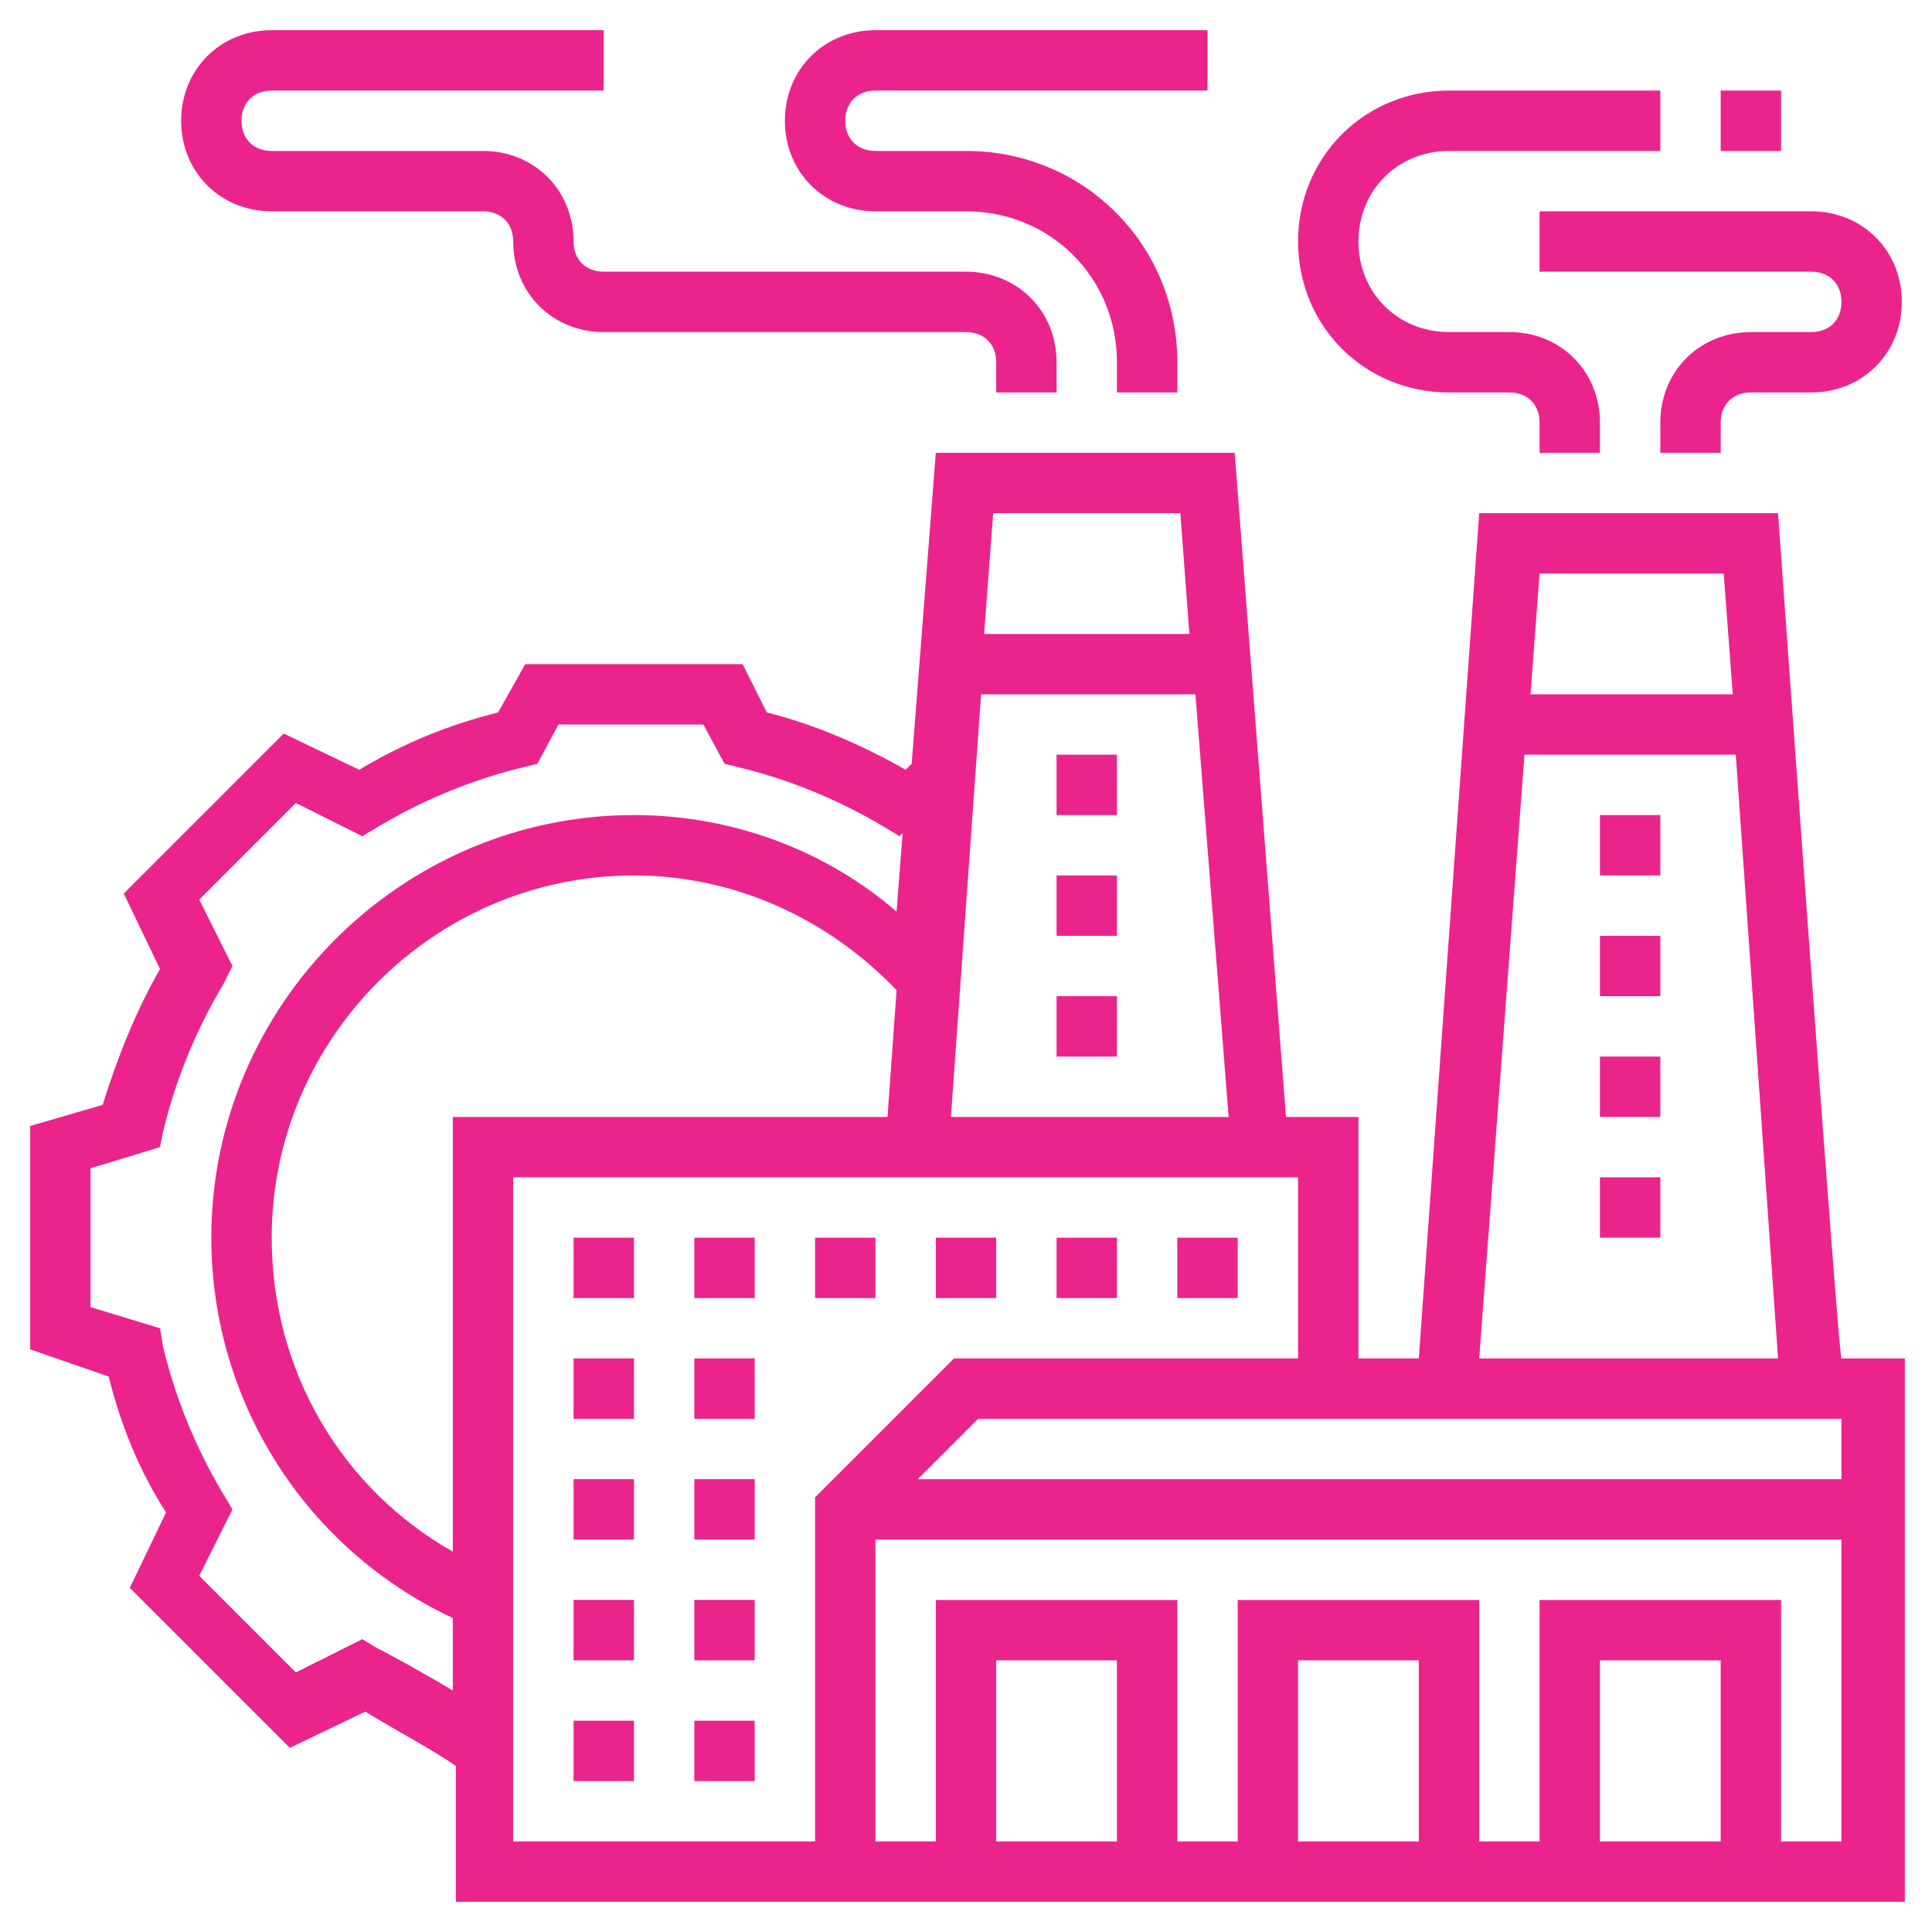 <?xml version="1.0" encoding="utf-8"?>
<!-- Generator: Adobe Illustrator 24.2.0, SVG Export Plug-In . SVG Version: 6.00 Build 0)  -->
<svg version="1.1" id="Layer_1" xmlns="http://www.w3.org/2000/svg" xmlns:xlink="http://www.w3.org/1999/xlink" x="0px" y="0px"
	 viewBox="0 0 64 64" style="enable-background:new 0 0 64 64;" xml:space="preserve">
<style type="text/css">
	.st0{fill:none;}
	.st1{fill:#EB248D;}
</style>
<g>
	<rect id="canvas_background" x="-1" y="-1" class="st0" width="66" height="66"/>
</g>
<g>
	<g id="svg_1">
		<path id="svg_2" class="st1" d="M58.9,17h-9.9l-2,28H45v-8h-2.4l-1.7-22h-9.9l-0.8,10.3L30,25.5c-1.4-0.8-3-1.5-4.6-1.9L24.6,22
			h-7.2l-0.9,1.6c-1.6,0.4-3.1,1-4.6,1.9l-2.5-1.2l-5.3,5.3l1.2,2.5c-0.8,1.4-1.4,2.9-1.9,4.5L1,37.3v7.4l2.6,0.9
			c0.4,1.6,1,3.1,1.9,4.5l-1.2,2.5l5.3,5.3l2.5-1.2c0.8,0.5,2.3,1.3,3,1.8V63h48V45h-2.1C60.9,45,58.9,17,58.9,17z M57.1,19l0.3,4
			h-6.7l0.3-4H57.1z M50.5,25h7l1.4,20h-9.9L50.5,25z M15,37v14.4c-3.7-2.1-6-6-6-10.4c0-6.6,5.4-12,12-12c3.3,0,6.4,1.4,8.7,3.8
			L29.4,37H15z M32.5,23h7.1l1.1,14h-9.2L32.5,23z M39.1,17l0.3,4h-6.8l0.3-4C32.9,17,39.1,17,39.1,17z M12.5,54.6l-0.5-0.3
			l-2.2,1.1l-3.2-3.2l1.1-2.2l-0.3-0.5c-0.9-1.5-1.6-3.2-2-4.9L5.3,44L3,43.3v-4.6L5.3,38l0.1-0.5c0.4-1.7,1.1-3.4,2-4.9L7.7,32
			l-1.1-2.2l3.2-3.2l2.2,1.1l0.5-0.3c1.5-0.9,3.2-1.6,4.9-2l0.4-0.1l0.7-1.3h4.8l0.7,1.3l0.4,0.1c1.7,0.4,3.4,1.1,4.9,2l0.5,0.3
			l0.1-0.1l-0.2,2.6C27.4,28.2,24.3,27,21,27c-7.7,0-14,6.3-14,14c0,5.4,3.1,10.3,8,12.6V56C14,55.4,12.9,54.8,12.5,54.6z M27,61H17
			V39h26v6H31.6L27,49.6V61z M37,61h-4v-6h4V61z M47,61h-4v-6h4V61z M57,61h-4v-6h4V61z M59,61v-8h-8v8h-2v-8h-8v8h-2v-8h-8v8h-2V51
			h32v10H59z M61,49H30.4l2-2H61V49z"/>
		<path id="svg_3" class="st1" d="M51,9h9c0.6,0,1,0.4,1,1s-0.4,1-1,1h-2c-1.7,0-3,1.3-3,3v1h2v-1c0-0.6,0.4-1,1-1h2
			c1.7,0,3-1.3,3-3s-1.3-3-3-3h-9V9z"/>
		<path id="svg_4" class="st1" d="M48,13h2c0.6,0,1,0.4,1,1v1h2v-1c0-1.7-1.3-3-3-3h-2c-1.7,0-3-1.3-3-3s1.3-3,3-3h7V3h-7
			c-2.8,0-5,2.2-5,5S45.2,13,48,13z"/>
		<path id="svg_5" class="st1" d="M57,3h2v2h-2V3z"/>
		<path id="svg_6" class="st1" d="M9,7h7c0.6,0,1,0.4,1,1c0,1.7,1.3,3,3,3h12c0.6,0,1,0.4,1,1v1h2v-1c0-1.7-1.3-3-3-3H20
			c-0.6,0-1-0.4-1-1c0-1.7-1.3-3-3-3H9C8.4,5,8,4.6,8,4s0.4-1,1-1h11V1H9C7.3,1,6,2.3,6,4S7.3,7,9,7z"/>
		<path id="svg_7" class="st1" d="M29,7h3c2.8,0,5,2.2,5,5v1h2v-1c0-3.9-3.1-7-7-7h-3c-0.6,0-1-0.4-1-1s0.4-1,1-1h11V1H29
			c-1.7,0-3,1.3-3,3S27.3,7,29,7z"/>
		<path id="svg_8" class="st1" d="M35,41h2v2h-2V41z"/>
		<path id="svg_9" class="st1" d="M39,41h2v2h-2V41z"/>
		<path id="svg_10" class="st1" d="M31,41h2v2h-2V41z"/>
		<path id="svg_11" class="st1" d="M27,41h2v2h-2V41z"/>
		<path id="svg_12" class="st1" d="M19,41h2v2h-2V41z"/>
		<path id="svg_13" class="st1" d="M23,41h2v2h-2V41z"/>
		<path id="svg_14" class="st1" d="M23,45h2v2h-2V45z"/>
		<path id="svg_15" class="st1" d="M19,45h2v2h-2V45z"/>
		<path id="svg_16" class="st1" d="M23,49h2v2h-2V49z"/>
		<path id="svg_17" class="st1" d="M19,49h2v2h-2V49z"/>
		<path id="svg_18" class="st1" d="M19,53h2v2h-2V53z"/>
		<path id="svg_19" class="st1" d="M23,53h2v2h-2V53z"/>
		<path id="svg_20" class="st1" d="M23,57h2v2h-2V57z"/>
		<path id="svg_21" class="st1" d="M19,57h2v2h-2V57z"/>
		<path id="svg_22" class="st1" d="M35,25h2v2h-2V25z"/>
		<path id="svg_23" class="st1" d="M35,33h2v2h-2V33z"/>
		<path id="svg_24" class="st1" d="M35,29h2v2h-2V29z"/>
		<path id="svg_25" class="st1" d="M53,27h2v2h-2V27z"/>
		<path id="svg_26" class="st1" d="M53,35h2v2h-2V35z"/>
		<path id="svg_27" class="st1" d="M53,31h2v2h-2V31z"/>
		<path id="svg_28" class="st1" d="M53,39h2v2h-2V39z"/>
	</g>
</g>
</svg>
